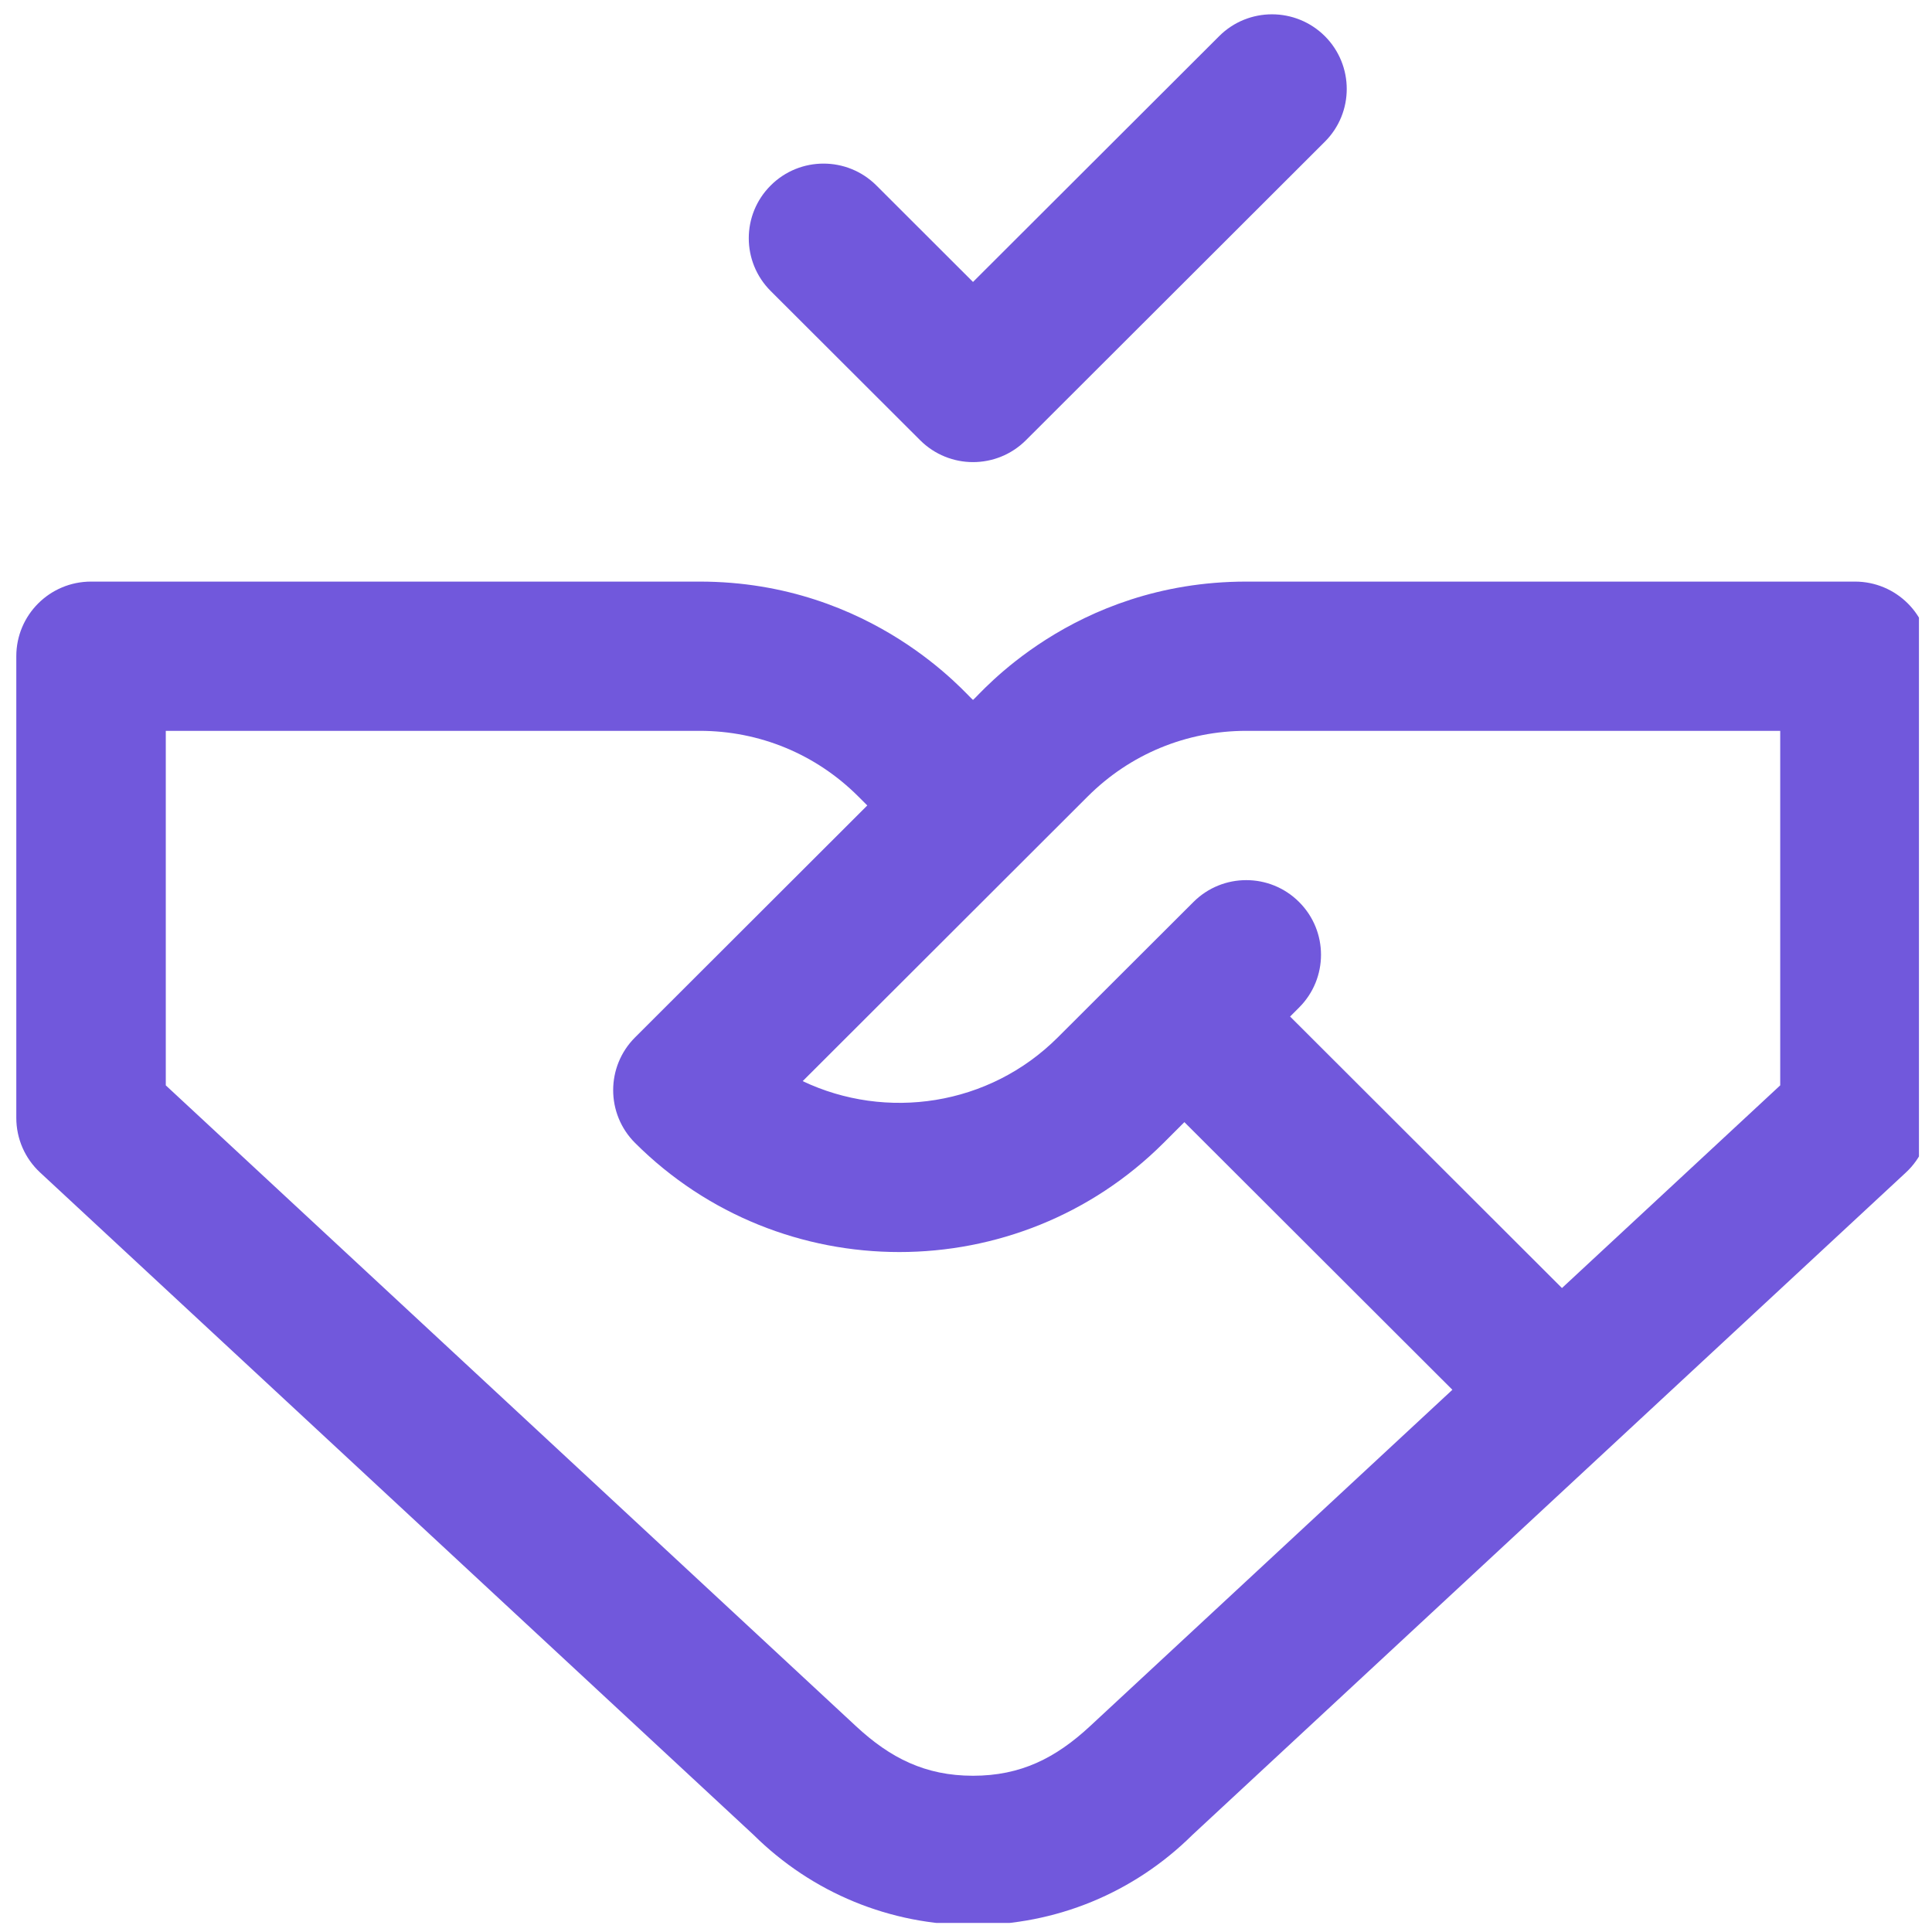 <svg width="32" height="32" viewBox="0 0 32 32" fill="none" xmlns="http://www.w3.org/2000/svg">
<g clip-path="url(#clip0_4914_554)">
<path d="M15.241 7.292C15.483 7.533 15.8 7.654 16.116 7.654C16.433 7.654 16.75 7.533 16.992 7.292L21.944 2.347C22.427 1.865 22.427 1.082 21.944 0.599C21.46 0.117 20.676 0.116 20.193 0.599L16.116 4.67L14.516 3.072C14.032 2.589 13.248 2.589 12.765 3.072C12.281 3.554 12.281 4.337 12.765 4.82L15.241 7.292Z" fill="#7158DC"/>
<path d="M30.724 9.633H20.643C17.755 9.633 16.207 11.531 16.116 11.593C16.028 11.533 14.466 9.633 11.589 9.633H1.508C0.824 9.633 0.27 10.186 0.27 10.869V18.516C0.27 18.86 0.413 19.188 0.665 19.421L12.48 30.39C13.454 31.354 14.744 31.885 16.116 31.885C17.488 31.885 18.779 31.354 19.752 30.39L31.567 19.421C31.819 19.188 31.962 18.86 31.962 18.516V10.869C31.962 10.186 31.408 9.633 30.724 9.633ZM18.051 28.594C17.485 29.118 16.908 29.412 16.116 29.412C15.324 29.412 14.745 29.117 14.181 28.594L2.746 17.977V12.105H11.589C12.581 12.105 13.514 12.491 14.215 13.191L14.365 13.341L10.519 17.182C10.035 17.665 10.035 18.448 10.519 18.931C12.932 21.34 16.859 21.34 19.272 18.931L19.617 18.586L24.056 23.019L18.051 28.594ZM29.486 17.977L25.871 21.334L21.368 16.837L21.517 16.688C22.001 16.205 22.001 15.423 21.517 14.94C21.034 14.457 20.25 14.457 19.767 14.94L17.521 17.182C16.38 18.322 14.675 18.563 13.295 17.907L18.017 13.191C18.718 12.491 19.651 12.105 20.643 12.105H29.486V17.977Z" fill="#7158DC"/>
</g>
<defs>
<clipPath id="clip0_4914_554">
<rect width="31.666" height="31.642" fill="white" transform="translate(0.118 0.208)"/>
</clipPath>
</defs>
</svg>
